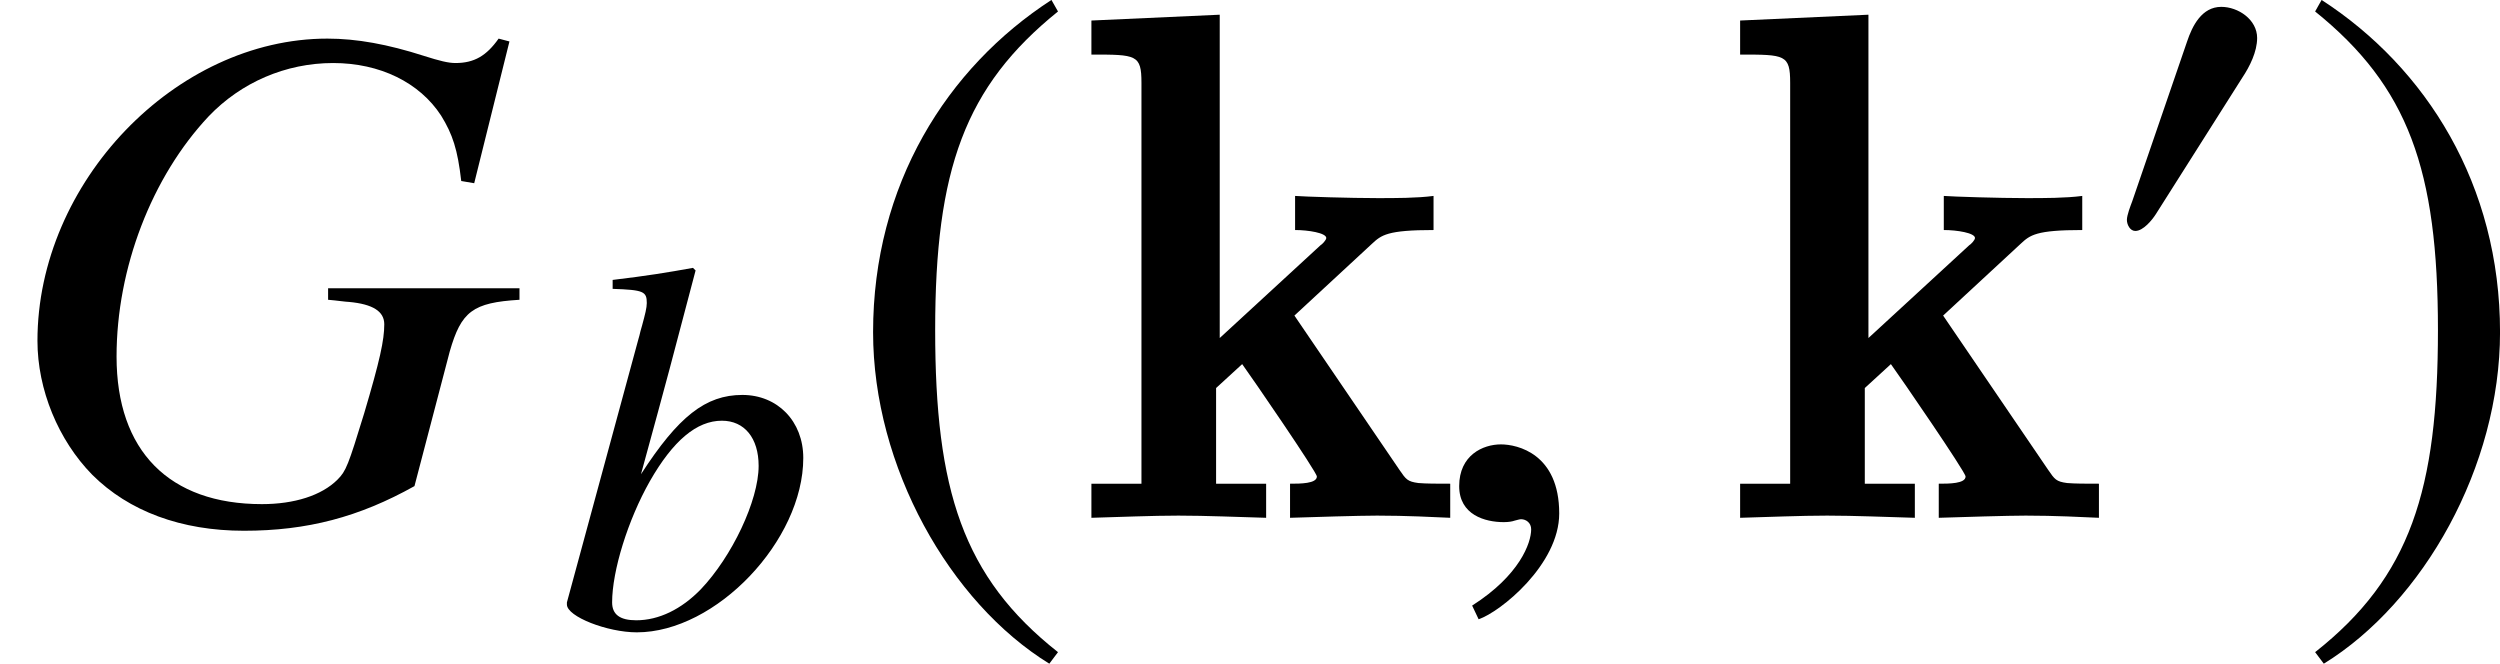 <?xml version='1.0' encoding='UTF-8'?>
<!-- This file was generated by dvisvgm 2.1.3 -->
<svg height='12.77pt' version='1.1' viewBox='56.387 55.79 48.103 12.77' width='48.103pt' xmlns='http://www.w3.org/2000/svg' xmlns:xlink='http://www.w3.org/1999/xlink'>
<defs>
<path d='M4.129 -3.891L5.621 -5.272C5.802 -5.44 5.914 -5.537 6.806 -5.537V-6.193C6.486 -6.151 6.067 -6.151 5.732 -6.151C5.202 -6.151 4.324 -6.179 4.142 -6.193V-5.537C4.394 -5.537 4.742 -5.481 4.742 -5.384C4.742 -5.342 4.659 -5.258 4.631 -5.244L2.692 -3.459V-9.68L0.223 -9.568V-8.913C1.088 -8.913 1.186 -8.913 1.186 -8.369V-0.656H0.223V0C0.739 -0.014 1.395 -0.042 1.897 -0.042C2.413 -0.042 3.082 -0.014 3.585 0V-0.656H2.622V-2.497L3.124 -2.957C3.306 -2.706 4.561 -0.879 4.561 -0.795C4.561 -0.656 4.24 -0.656 4.045 -0.656V0C4.477 -0.014 5.384 -0.042 5.719 -0.042C6.276 -0.042 6.82 -0.014 7.127 0V-0.656C6.876 -0.656 6.667 -0.656 6.514 -0.669C6.304 -0.697 6.276 -0.739 6.151 -0.921L4.129 -3.891Z' id='g0-107'/>
<use id='g5-185' transform='scale(1.37)' xlink:href='#g2-185'/>
<use id='g5-186' transform='scale(1.37)' xlink:href='#g2-186'/>
<path d='M3.013 -4.169C3.013 -4.524 2.648 -4.768 2.323 -4.768C1.948 -4.768 1.765 -4.402 1.664 -4.098L0.609 -1.025C0.578 -0.943 0.507 -0.761 0.507 -0.669S0.568 -0.456 0.669 -0.456C0.822 -0.456 0.994 -0.669 1.065 -0.781L2.729 -3.408C2.871 -3.621 3.013 -3.905 3.013 -4.169Z' id='g2-48'/>
<path d='M2.992 -7.273C1.522 -6.32 0.487 -4.676 0.487 -2.607C0.487 -0.72 1.562 1.187 2.962 2.049L3.084 1.887C1.745 0.832 1.359 -0.396 1.359 -2.637C1.359 -4.889 1.775 -6.056 3.084 -7.111L2.992 -7.273Z' id='g2-185'/>
<path d='M0.385 -7.273L0.294 -7.111C1.603 -6.056 2.019 -4.889 2.019 -2.637C2.019 -0.396 1.633 0.832 0.294 1.887L0.416 2.049C1.816 1.187 2.891 -0.72 2.891 -2.607C2.891 -4.676 1.856 -6.32 0.385 -7.273Z' id='g2-186'/>
<path d='M1.971 -0.061C1.971 -0.899 1.385 -1.031 1.152 -1.031C0.899 -1.031 0.566 -0.879 0.566 -0.445C0.566 -0.04 0.93 0.061 1.192 0.061C1.263 0.061 1.314 0.051 1.344 0.04C1.385 0.03 1.415 0.02 1.435 0.02C1.506 0.02 1.577 0.071 1.577 0.162C1.577 0.354 1.415 0.808 0.748 1.233L0.839 1.425C1.142 1.324 1.971 0.657 1.971 -0.061Z' id='g9-59'/>
<path d='M7.155 -6.69L7.003 -6.73C6.832 -6.488 6.66 -6.387 6.397 -6.387C6.296 -6.387 6.175 -6.417 5.952 -6.488C5.447 -6.65 5.012 -6.73 4.598 -6.73C2.466 -6.73 0.526 -4.709 0.526 -2.486C0.526 -1.799 0.819 -1.091 1.294 -0.606C1.809 -0.091 2.547 0.182 3.426 0.182C4.315 0.182 5.043 -0.01 5.821 -0.445L6.316 -2.334C6.478 -2.9 6.64 -3.022 7.296 -3.062V-3.224H4.608V-3.062C4.73 -3.052 4.861 -3.032 4.901 -3.032C5.235 -3.001 5.397 -2.9 5.397 -2.718C5.397 -2.496 5.336 -2.213 5.114 -1.465C4.891 -0.738 4.861 -0.657 4.74 -0.536C4.517 -0.313 4.133 -0.192 3.679 -0.192C2.375 -0.192 1.637 -0.94 1.637 -2.264C1.637 -3.507 2.132 -4.79 2.931 -5.639C3.385 -6.114 4.012 -6.387 4.679 -6.387C5.336 -6.387 5.892 -6.114 6.195 -5.649C6.357 -5.386 6.427 -5.174 6.478 -4.73L6.66 -4.699L7.155 -6.69Z' id='g10-71'/>
<path d='M1.112 -6.498C1.708 -6.478 1.769 -6.448 1.769 -6.225C1.769 -6.134 1.738 -6.013 1.678 -5.791C1.657 -5.72 1.637 -5.649 1.627 -5.599L1.607 -5.528L0.232 -0.465V-0.424C0.232 -0.192 1.011 0.111 1.577 0.111C3.102 0.111 4.78 -1.657 4.78 -3.244C4.78 -3.951 4.285 -4.457 3.608 -4.457C2.9 -4.457 2.375 -4.042 1.657 -2.931C2.183 -4.851 2.254 -5.124 2.708 -6.852L2.658 -6.902C2.153 -6.811 1.789 -6.751 1.112 -6.67V-6.498ZM3.214 -3.961C3.648 -3.961 3.921 -3.628 3.921 -3.092C3.921 -2.425 3.406 -1.344 2.809 -0.718C2.436 -0.333 2.001 -0.121 1.566 -0.121C1.253 -0.121 1.102 -0.232 1.102 -0.465C1.102 -1.071 1.405 -2.051 1.829 -2.799C2.274 -3.577 2.729 -3.961 3.214 -3.961Z' id='g10-98'/>
<use id='g14-59' transform='scale(1.37)' xlink:href='#g9-59'/>
<use id='g15-71' transform='scale(1.37)' xlink:href='#g10-71'/>
</defs>
<g id='page1'>
<use x='56.387' xlink:href='#g15-71' y='65.753'/>
<use x='67.063' xlink:href='#g10-98' y='67.846'/>
<use x='72.519' xlink:href='#g5-185' y='65.753'/>
<use x='77.164' xlink:href='#g0-107' y='65.753'/>
<use x='83.688' xlink:href='#g14-59' y='65.753'/>
<use x='89.646' xlink:href='#g0-107' y='65.753'/>
<use x='96.804' xlink:href='#g2-48' y='60.69'/>
<use x='100.53' xlink:href='#g5-186' y='65.753'/>
</g>
</svg>